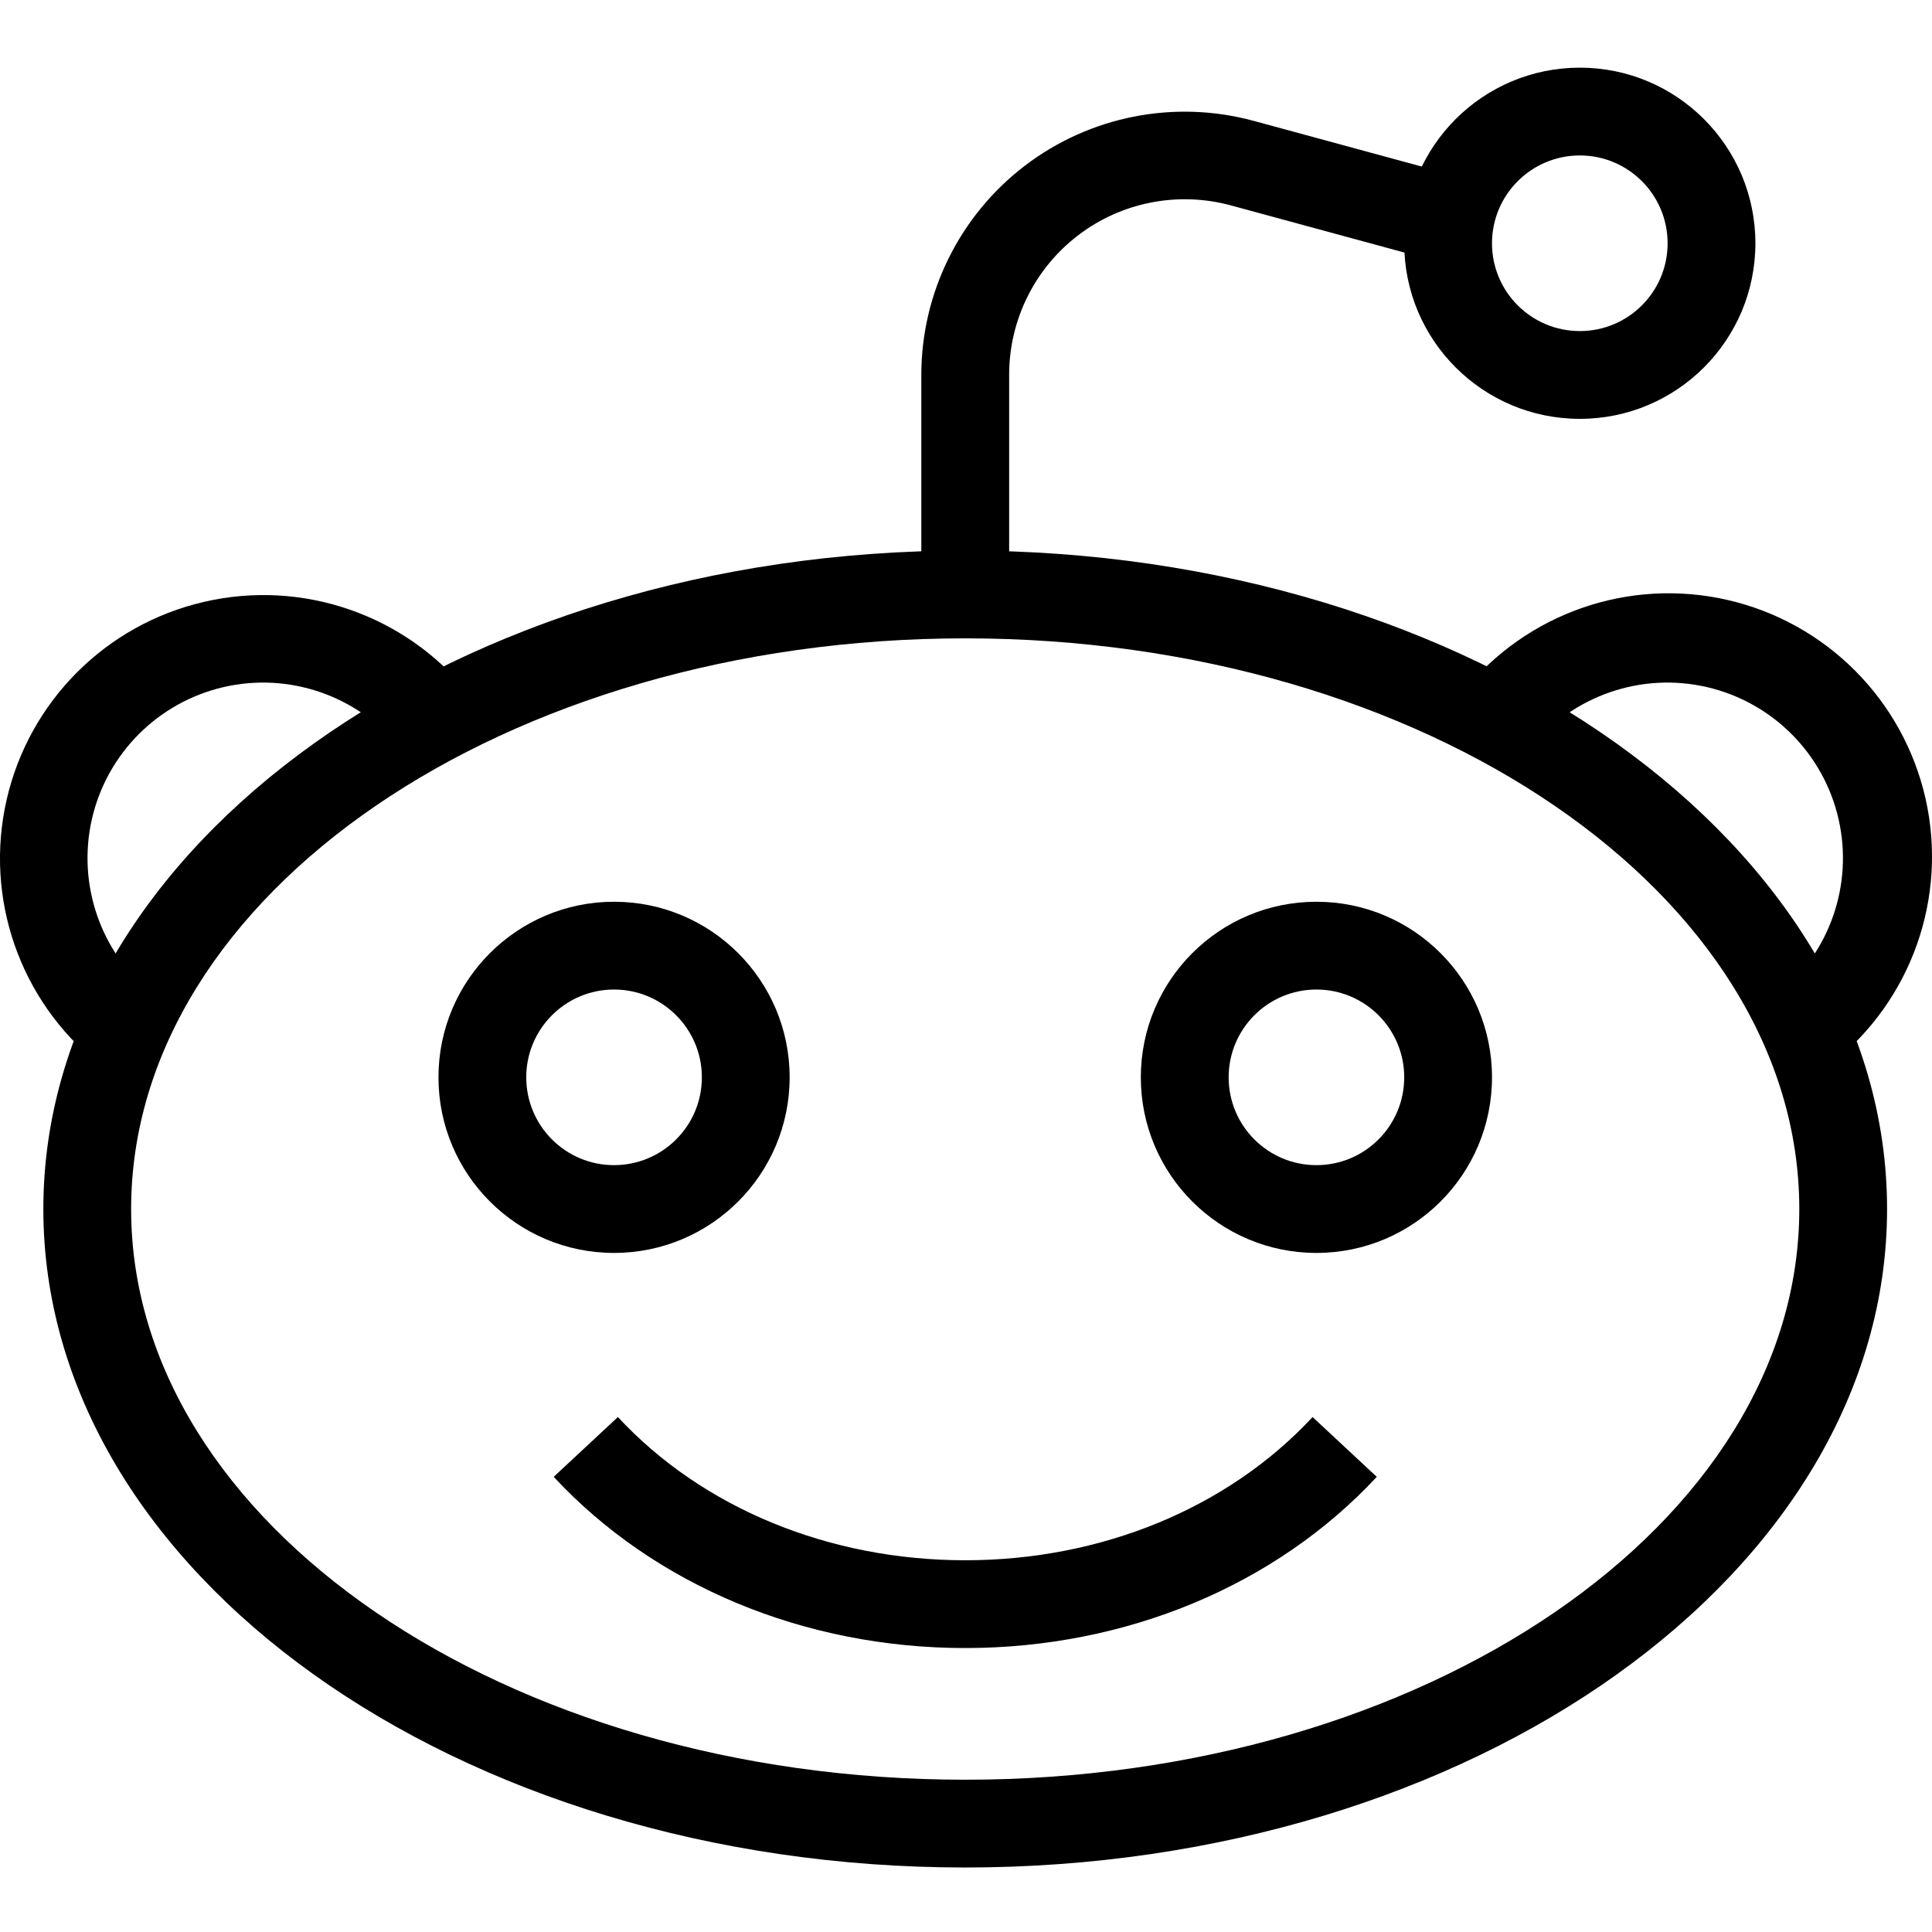 <svg width="39" height="39" viewBox="0 0 39 39" fill="none" xmlns="http://www.w3.org/2000/svg">
<g clip-path="url(#clip0_1_19218)">
<path d="M19.484 37.698C9.227 37.698 0.875 31.739 0.875 24.406C0.875 17.073 9.227 11.114 19.484 11.114C29.742 11.114 38.093 17.073 38.093 24.406C38.093 31.739 29.742 37.698 19.484 37.698ZM19.484 12.886C10.202 12.886 2.647 18.059 2.647 24.406C2.647 30.753 10.202 35.926 19.484 35.926C28.767 35.926 36.321 30.753 36.321 24.406C36.321 18.059 28.767 12.886 19.484 12.886Z" fill="black"/>
<path d="M1.983 21.471C0.398 20.195 -0.32 18.127 0.134 16.143C0.588 14.16 2.134 12.609 4.116 12.15C6.098 11.69 8.169 12.402 9.449 13.983L8.064 15.091C7.21 14.037 5.829 13.564 4.508 13.871C3.187 14.179 2.157 15.213 1.855 16.535C1.554 17.858 2.034 19.237 3.091 20.086L1.983 21.471Z" fill="black"/>
<path d="M36.986 21.46L35.878 20.086C36.935 19.236 37.415 17.858 37.114 16.535C36.812 15.213 35.782 14.179 34.461 13.871C33.14 13.564 31.759 14.037 30.905 15.091L29.531 13.972C30.808 12.376 32.886 11.653 34.877 12.112C36.868 12.571 38.42 14.13 38.87 16.123C39.319 18.116 38.587 20.191 36.986 21.46Z" fill="black"/>
<path d="M12.395 25.292C10.438 25.292 8.851 23.705 8.851 21.747C8.851 19.79 10.438 18.203 12.395 18.203C14.353 18.203 15.94 19.79 15.94 21.747C15.94 23.705 14.353 25.292 12.395 25.292ZM12.395 19.975C11.417 19.975 10.623 20.769 10.623 21.747C10.623 22.727 11.417 23.52 12.395 23.52C13.374 23.52 14.168 22.727 14.168 21.747C14.168 20.769 13.374 19.975 12.395 19.975Z" fill="black"/>
<path d="M26.574 25.292C24.616 25.292 23.029 23.705 23.029 21.747C23.029 19.79 24.616 18.203 26.574 18.203C28.532 18.203 30.118 19.79 30.118 21.747C30.118 23.705 28.532 25.292 26.574 25.292ZM26.574 19.975C25.595 19.975 24.802 20.769 24.802 21.747C24.802 22.727 25.595 23.52 26.574 23.52C27.553 23.52 28.346 22.727 28.346 21.747C28.346 20.769 27.553 19.975 26.574 19.975Z" fill="black"/>
<path d="M31.891 8.455C29.933 8.455 28.346 6.868 28.346 4.911C28.346 2.953 29.933 1.366 31.891 1.366C33.848 1.366 35.435 2.953 35.435 4.911C35.435 6.868 33.848 8.455 31.891 8.455ZM31.891 3.138C30.912 3.138 30.118 3.932 30.118 4.911C30.118 5.89 30.912 6.683 31.891 6.683C32.87 6.683 33.663 5.89 33.663 4.911C33.663 3.932 32.87 3.138 31.891 3.138Z" fill="black"/>
<path d="M20.371 12H18.598V7.569C18.599 5.913 19.371 4.352 20.687 3.346C22.003 2.341 23.713 2.006 25.311 2.441L29.509 3.582L29.044 5.287L24.846 4.146C23.78 3.857 22.639 4.08 21.762 4.751C20.884 5.422 20.37 6.464 20.371 7.569V12Z" fill="black"/>
<path d="M19.484 33.268C16.239 33.268 13.215 32.005 11.177 29.812L12.473 28.605C14.179 30.443 16.737 31.496 19.484 31.496C22.232 31.496 24.79 30.443 26.496 28.605L27.792 29.812C25.754 32.005 22.73 33.268 19.484 33.268Z" fill="black"/>
</g>
<defs>
<clipPath id="clip0_1_19218">
<rect width="39" height="39" fill="white"/>
</clipPath>
</defs>
</svg>
